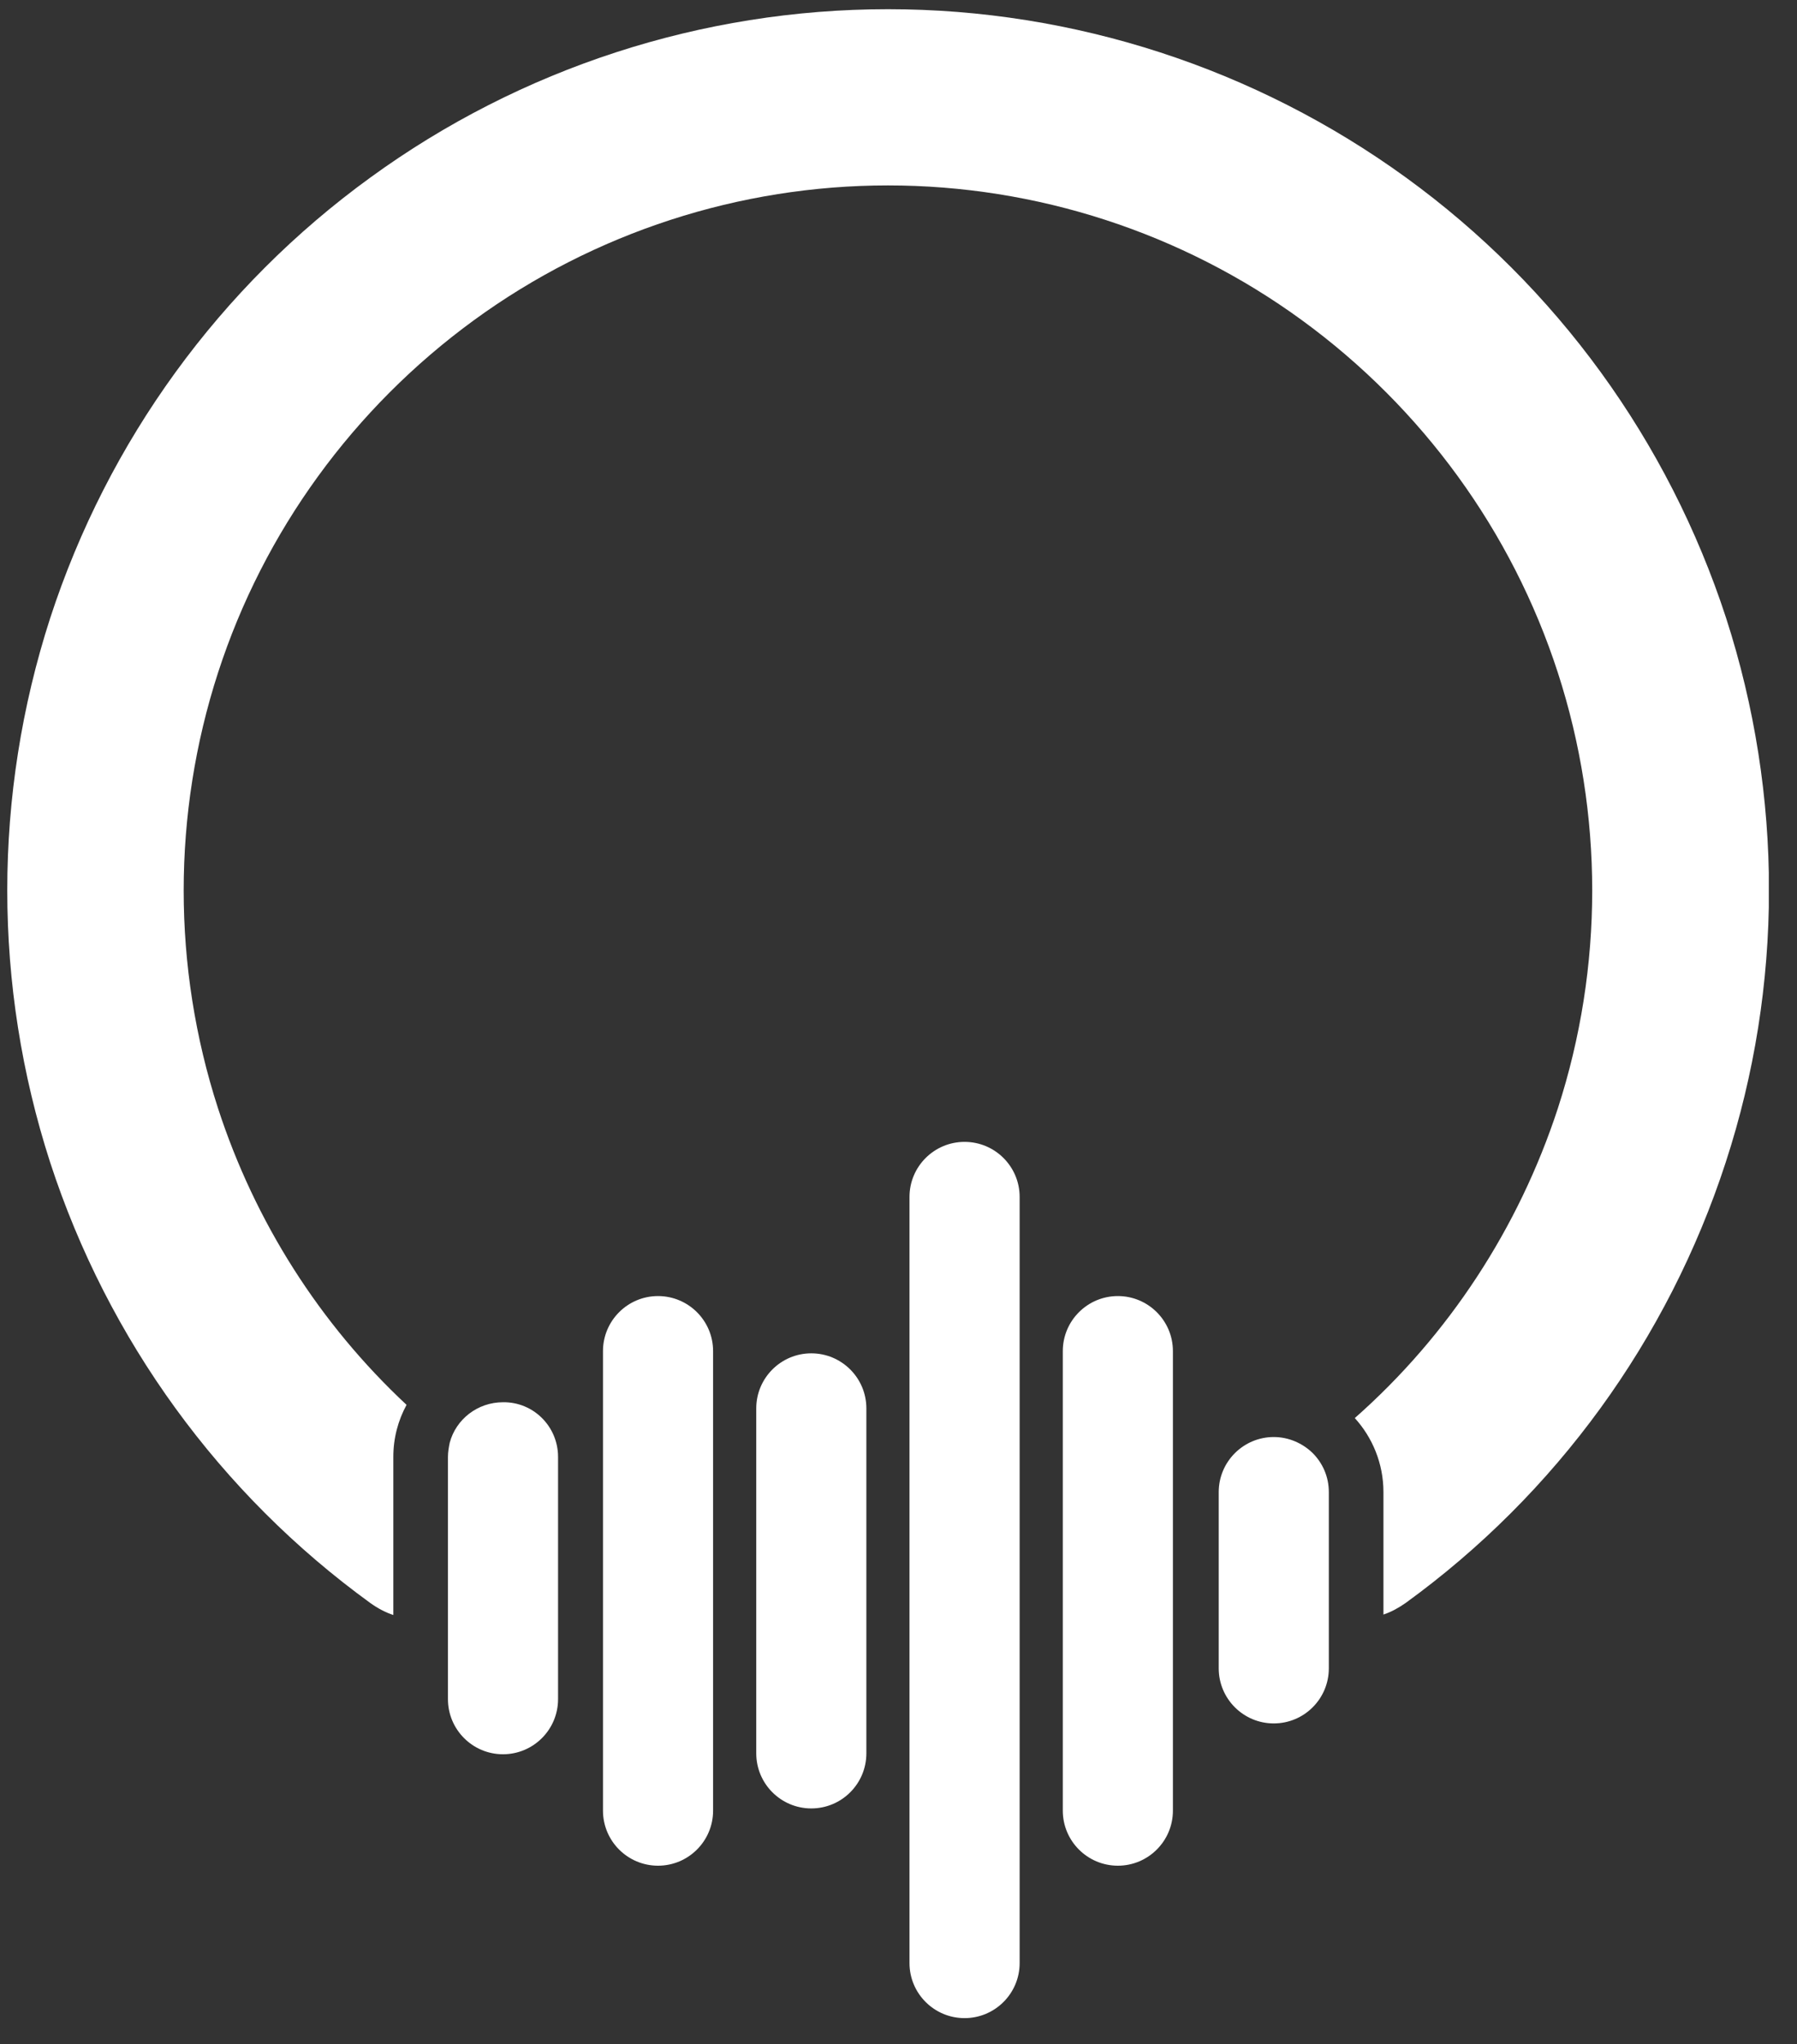 <svg width="51" height="58" viewBox="0 0 51 58" fill="none" xmlns="http://www.w3.org/2000/svg">
<rect x="0" y="0" width="51" height="58" fill="#333333" stroke="none"/>
<g clip-path="url(#clip0_7116_582)">
<path fill-rule="evenodd" clip-rule="evenodd" d="M48.975 32.987C47.338 38.012 44.163 42.387 39.888 45.487C39.688 45.625 39.488 45.737 39.263 45.812V42.337C39.263 41.525 38.95 40.787 38.45 40.237C41.113 37.887 43.1 34.85 44.213 31.449C45.513 27.437 45.513 23.099 44.213 19.087C42.913 15.074 40.363 11.574 36.95 9.086C33.538 6.598 29.413 5.261 25.2 5.261C20.988 5.261 16.863 6.598 13.45 9.086C10.038 11.574 7.488 15.074 6.188 19.087C4.888 23.099 4.888 27.437 6.188 31.449C7.238 34.675 9.075 37.562 11.538 39.862C11.3 40.3 11.163 40.8 11.163 41.337V45.825C10.938 45.75 10.725 45.638 10.513 45.487C6.238 42.387 3.063 38.012 1.425 32.987C-0.2 27.962 -0.2 22.562 1.425 17.536C3.063 12.511 6.238 8.136 10.513 5.036C14.775 1.936 19.925 0.261 25.2 0.261C30.475 0.261 35.625 1.936 39.9 5.036C44.175 8.136 47.35 12.511 48.988 17.536C50.613 22.562 50.613 27.974 48.975 32.987Z" fill="white"/>
<path fill-rule="evenodd" clip-rule="evenodd" d="M15.838 41.338V48.213C15.838 49.076 15.138 49.776 14.275 49.776C13.413 49.776 12.713 49.076 12.713 48.213V41.338C12.713 41.2 12.738 41.063 12.763 40.938C12.938 40.275 13.55 39.788 14.275 39.788C15.138 39.775 15.838 40.475 15.838 41.338Z" fill="white"/>
<path fill-rule="evenodd" clip-rule="evenodd" d="M37.713 42.338V47.338C37.713 48.201 37.013 48.901 36.15 48.901C35.288 48.901 34.588 48.201 34.588 47.338V42.338C34.588 41.475 35.288 40.775 36.15 40.775C36.575 40.775 36.963 40.95 37.25 41.225C37.538 41.513 37.713 41.9 37.713 42.338Z" fill="white"/>
<path fill-rule="evenodd" clip-rule="evenodd" d="M20.238 38.337V51.376C20.238 52.238 19.538 52.938 18.675 52.938C17.813 52.938 17.113 52.238 17.113 51.376V38.337C17.113 37.475 17.813 36.775 18.675 36.775C19.538 36.775 20.238 37.475 20.238 38.337Z" fill="white"/>
<path fill-rule="evenodd" clip-rule="evenodd" d="M23.025 38.4C23.888 38.4 24.588 39.1 24.588 39.962V49.75C24.588 50.613 23.888 51.313 23.025 51.313C22.163 51.313 21.463 50.613 21.463 49.75V39.962C21.463 39.1 22.163 38.4 23.025 38.4Z" fill="white"/>
<path fill-rule="evenodd" clip-rule="evenodd" d="M27.375 32.4C28.238 32.4 28.938 33.1 28.938 33.962V55.701C28.938 56.563 28.238 57.263 27.375 57.263C26.512 57.263 25.812 56.563 25.812 55.701V33.962C25.812 33.1 26.512 32.4 27.375 32.4Z" fill="white"/>
<path fill-rule="evenodd" clip-rule="evenodd" d="M33.288 38.337V51.376C33.288 52.238 32.588 52.938 31.726 52.938C30.863 52.938 30.163 52.238 30.163 51.376V38.337C30.163 37.475 30.863 36.775 31.726 36.775C32.588 36.775 33.288 37.475 33.288 38.337Z" fill="white"/>
</g>
<defs>
<clipPath id="clip0_7116_582">
<rect width="50" height="57.127" fill="white" transform="translate(0.2 0.211)"/>
</clipPath>
</defs>
</svg>
